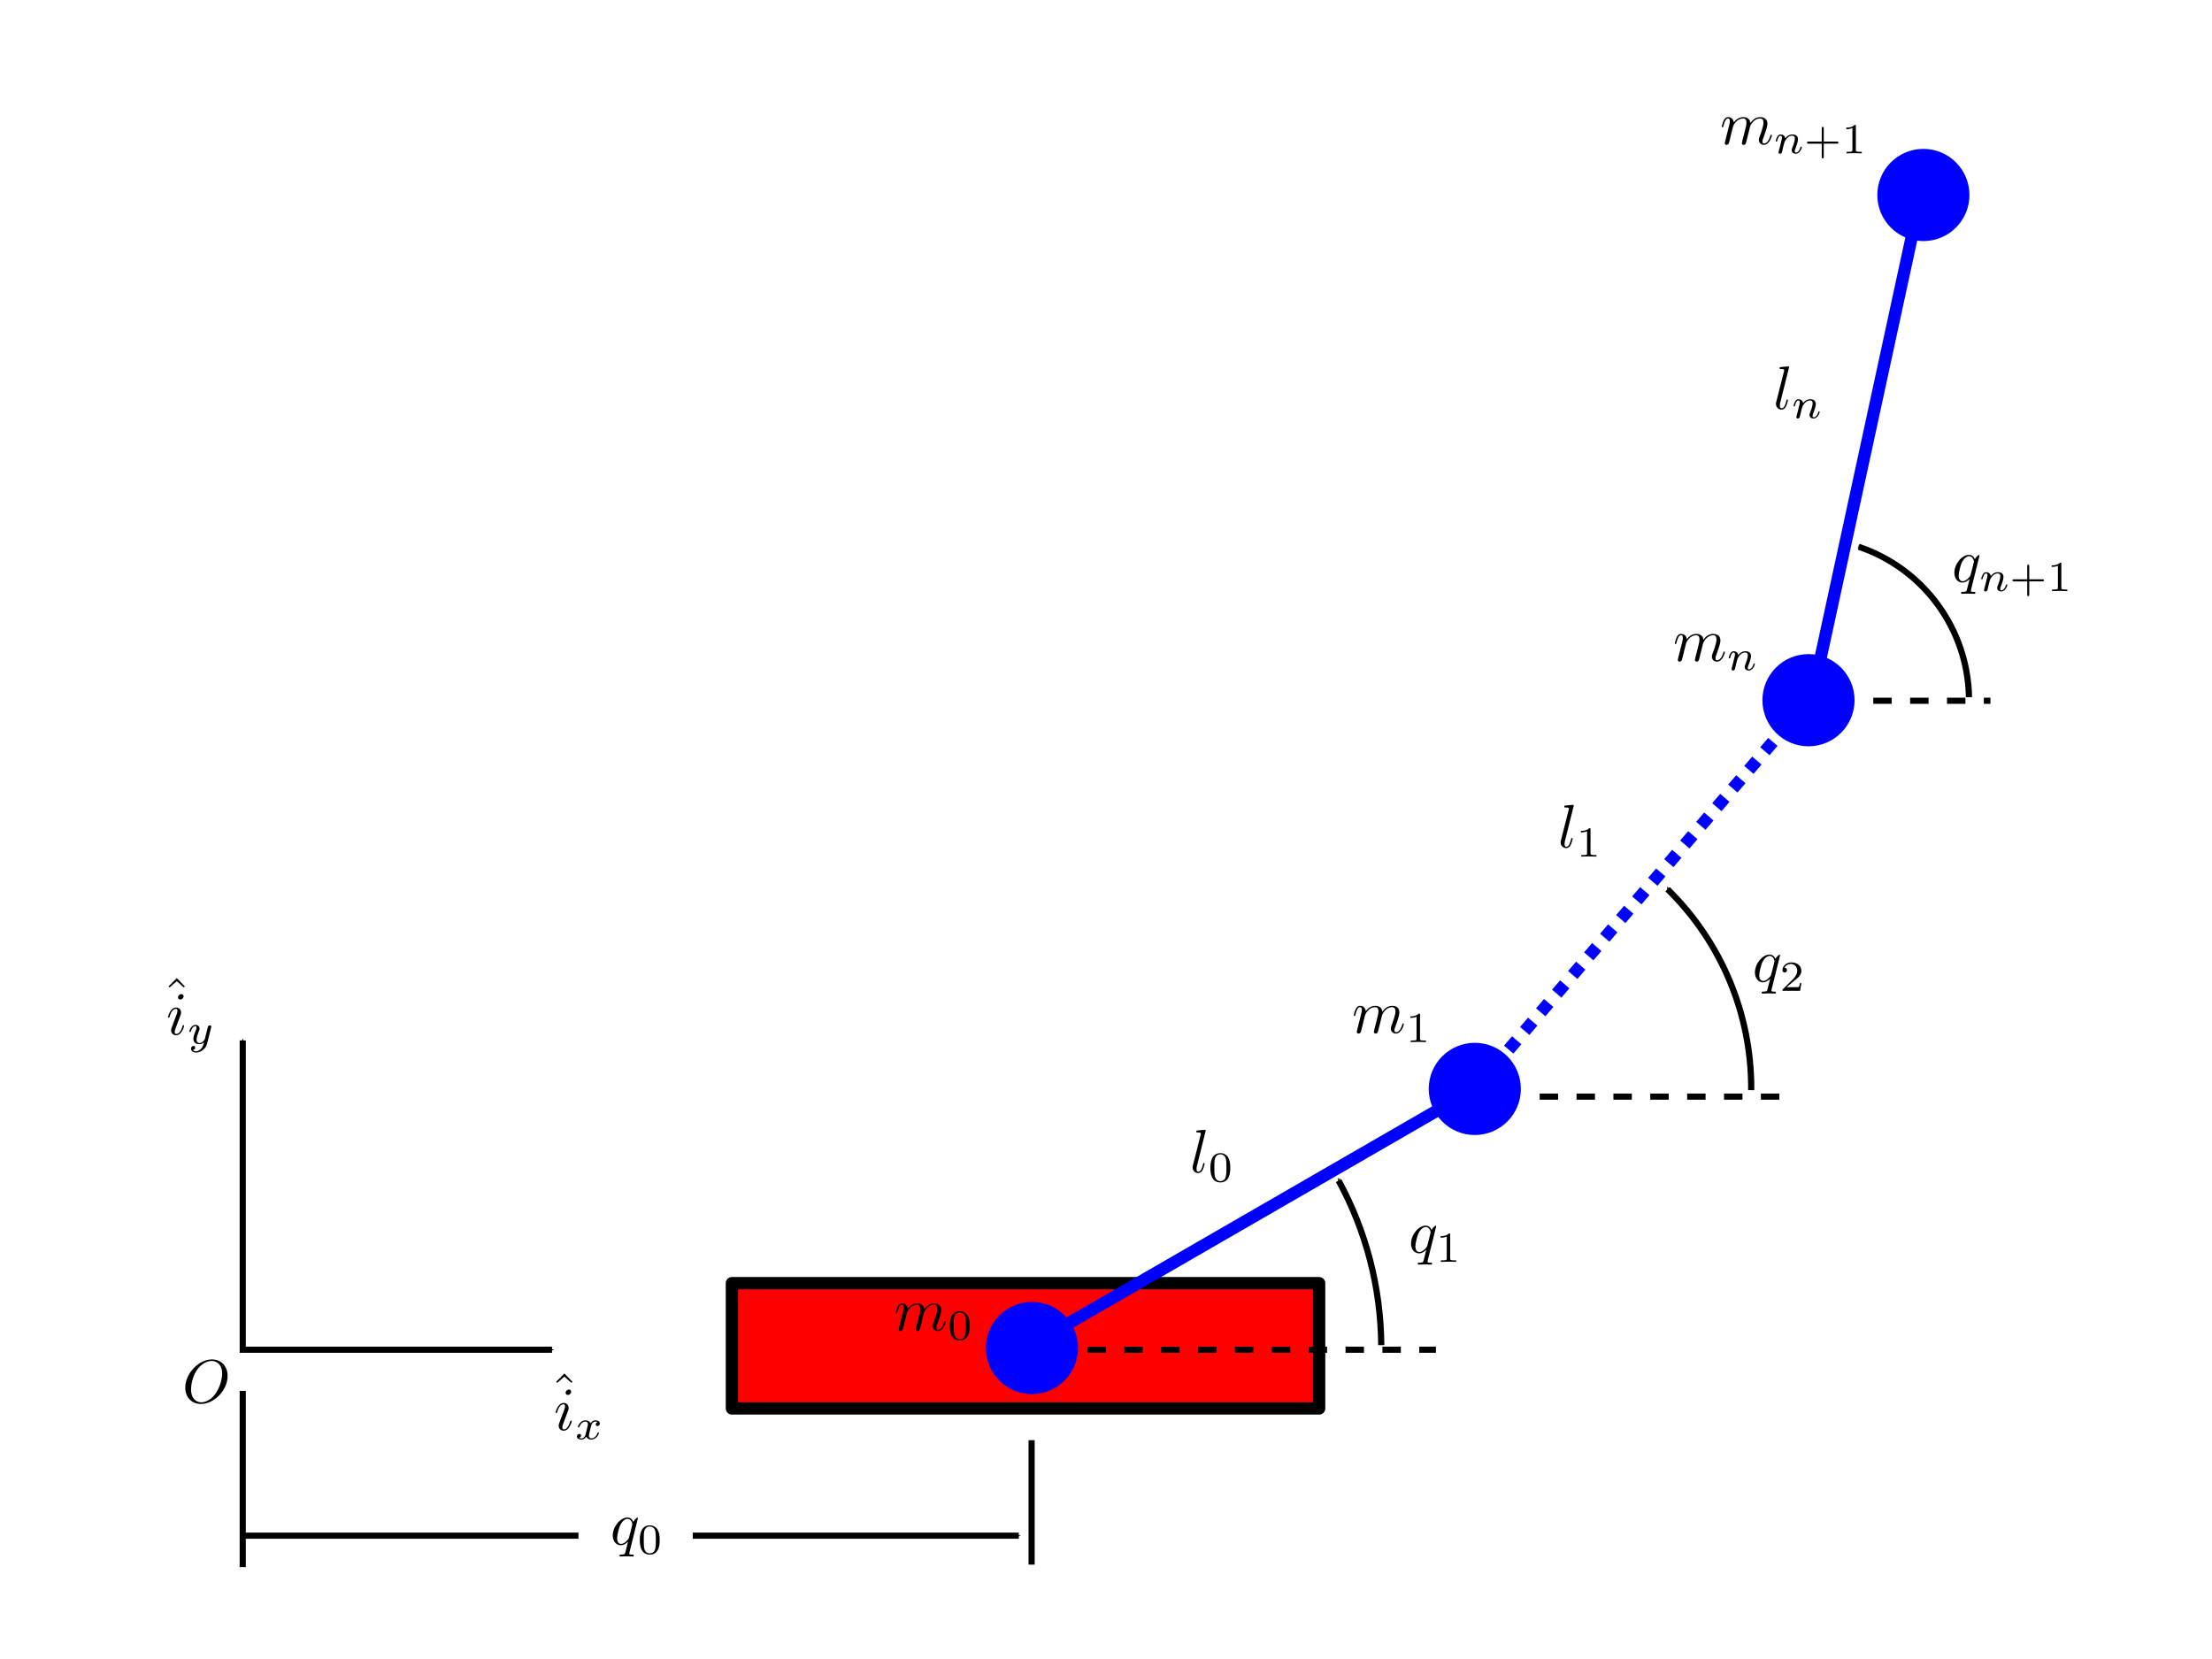<?xml version="1.0" encoding="UTF-8" standalone="no"?>
<!-- Created with Inkscape (http://www.inkscape.org/) -->

<svg
   xmlns:ns0="http://www.iki.fi/pav/software/textext/"
   xmlns:dc="http://purl.org/dc/elements/1.1/"
   xmlns:cc="http://creativecommons.org/ns#"
   xmlns:rdf="http://www.w3.org/1999/02/22-rdf-syntax-ns#"
   xmlns:svg="http://www.w3.org/2000/svg"
   xmlns="http://www.w3.org/2000/svg"
   xmlns:xlink="http://www.w3.org/1999/xlink"
   xmlns:sodipodi="http://sodipodi.sourceforge.net/DTD/sodipodi-0.dtd"
   xmlns:inkscape="http://www.inkscape.org/namespaces/inkscape"
   width="360"
   height="270"
   id="svg2"
   version="1.1"
   inkscape:version="0.48.3.1 r9886"
   sodipodi:docname="n-pendulum-with-cart.svg">
  <sodipodi:namedview
     id="base"
     pagecolor="#ffffff"
     bordercolor="#666666"
     borderopacity="1.0"
     inkscape:pageopacity="0.0"
     inkscape:pageshadow="2"
     inkscape:zoom="1.5694444"
     inkscape:cx="180"
     inkscape:cy="180"
     inkscape:document-units="px"
     inkscape:current-layer="layer1"
     showgrid="false"
     units="in"
     inkscape:window-width="1366"
     inkscape:window-height="744"
     inkscape:window-x="0"
     inkscape:window-y="24"
     inkscape:window-maximized="1" />
  <defs
     id="defs4">
    <marker
       style="overflow:visible"
       id="Arrow1Send"
       refX="0"
       refY="0"
       orient="auto"
       inkscape:stockid="Arrow1Send">
      <path
         transform="matrix(-0.2,0,0,-0.2,-1.2,0)"
         style="fill-rule:evenodd;stroke:#000000;stroke-width:1pt"
         d="M 0,0 5,-5 -12.5,0 5,5 0,0 z"
         id="path4056"
         inkscape:connector-curvature="0" />
    </marker>
    <marker
       style="overflow:visible"
       id="Arrow1Sstart"
       refX="0"
       refY="0"
       orient="auto"
       inkscape:stockid="Arrow1Sstart">
      <path
         transform="matrix(0.2,0,0,0.2,1.2,0)"
         style="fill-rule:evenodd;stroke:#000000;stroke-width:1pt"
         d="M 0,0 5,-5 -12.5,0 5,5 0,0 z"
         id="path4053"
         inkscape:connector-curvature="0" />
    </marker>
    <marker
       inkscape:stockid="Arrow1Mend"
       orient="auto"
       refY="0"
       refX="0"
       id="Arrow1Mend"
       style="overflow:visible">
      <path
         id="path4050"
         d="M 0,0 5,-5 -12.5,0 5,5 0,0 z"
         style="fill-rule:evenodd;stroke:#000000;stroke-width:1pt"
         transform="matrix(-0.4,0,0,-0.4,-4,0)"
         inkscape:connector-curvature="0" />
    </marker>
    <marker
       inkscape:stockid="Arrow1Mstart"
       orient="auto"
       refY="0"
       refX="0"
       id="Arrow1Mstart"
       style="overflow:visible">
      <path
         id="path4047"
         d="M 0,0 5,-5 -12.5,0 5,5 0,0 z"
         style="fill-rule:evenodd;stroke:#000000;stroke-width:1pt"
         transform="matrix(0.4,0,0,0.4,4,0)"
         inkscape:connector-curvature="0" />
    </marker>
    <marker
       style="overflow:visible"
       id="Arrow1Sstart-7"
       refX="0"
       refY="0"
       orient="auto"
       inkscape:stockid="Arrow1Sstart">
      <path
         transform="matrix(0.2,0,0,0.2,1.2,0)"
         style="fill-rule:evenodd;stroke:#000000;stroke-width:1pt"
         d="M 0,0 5,-5 -12.5,0 5,5 0,0 z"
         id="path4053-9"
         inkscape:connector-curvature="0" />
    </marker>
    <marker
       style="overflow:visible"
       id="Arrow1Sstart-8"
       refX="0"
       refY="0"
       orient="auto"
       inkscape:stockid="Arrow1Sstart">
      <path
         transform="matrix(0.2,0,0,0.2,1.2,0)"
         style="fill-rule:evenodd;stroke:#000000;stroke-width:1pt"
         d="M 0,0 5,-5 -12.5,0 5,5 0,0 z"
         id="path4053-98"
         inkscape:connector-curvature="0" />
    </marker>
  </defs>
  <g
     inkscape:label="Layer 1"
     inkscape:groupmode="layer"
     id="layer1"
     transform="translate(0,-782.36)">
    <rect
       style="fill:#ff0000;fill-opacity:1;stroke:#000000;stroke-width:2;stroke-linecap:round;stroke-linejoin:round;stroke-miterlimit:4;stroke-opacity:1;stroke-dasharray:none;stroke-dashoffset:0"
       id="rect2985"
       width="95.575"
       height="20.389"
       x="119.115"
       y="991.192" />
    <path
       style="fill:none;stroke:#000000;stroke-width:1px;stroke-linecap:butt;stroke-linejoin:miter;stroke-opacity:1;marker-start:url(#Arrow1Mstart);marker-end:url(#Arrow1Mend)"
       d="m 89.841,1002.024 -50.336,0 0,-50.336"
       id="path2989"
       inkscape:connector-curvature="0" />
    <path
       style="fill:none;stroke:#0000ff;stroke-width:2;stroke-linecap:butt;stroke-linejoin:miter;stroke-miterlimit:4;stroke-opacity:1;stroke-dasharray:none"
       d="m 167.575,1001.386 72.54,-41.881"
       id="path2993"
       inkscape:connector-curvature="0" />
    <path
       style="fill:none;stroke:#0000ff;stroke-width:2;stroke-linecap:butt;stroke-linejoin:miter;stroke-miterlimit:4;stroke-opacity:1;stroke-dasharray:2, 2;stroke-dashoffset:0"
       d="m 240.327,959.249 54.566,-63.549"
       id="path2993-2"
       inkscape:connector-curvature="0" />
    <path
       style="fill:none;stroke:#0000ff;stroke-width:2;stroke-linecap:butt;stroke-linejoin:miter;stroke-miterlimit:4;stroke-opacity:1;stroke-dasharray:none"
       d="m 295.066,895.133 17.726,-81.864"
       id="path2993-6"
       inkscape:connector-curvature="0" />
    <path
       sodipodi:type="arc"
       style="fill:#0000ff;fill-opacity:1;stroke:none"
       id="path3020"
       sodipodi:cx="75.504425"
       sodipodi:cy="151.00885"
       sodipodi:rx="14.336283"
       sodipodi:ry="14.654867"
       d="m 89.841,151.009 c 0,8.094 -6.419,14.655 -14.336,14.655 -7.918,0 -14.336,-6.561 -14.336,-14.655 0,-8.094 6.419,-14.655 14.336,-14.655 7.918,0 14.336,6.561 14.336,14.655 z"
       transform="matrix(0.523,0,0,0.512,200.533,882.262)" />
    <path
       sodipodi:nodetypes="cc"
       style="fill:none;stroke:#000000;stroke-width:1;stroke-linecap:butt;stroke-linejoin:miter;stroke-miterlimit:4;stroke-opacity:1;stroke-dasharray:3, 3;stroke-dashoffset:0"
       d="m 176.985,1002.024 56.708,0"
       id="path3022"
       inkscape:connector-curvature="0" />
    <path
       style="fill:none;stroke:#000000;stroke-width:1;stroke-linecap:butt;stroke-linejoin:miter;stroke-miterlimit:4;stroke-opacity:1;stroke-dasharray:3, 3;stroke-dashoffset:0;marker-start:none"
       d="m 250.58,960.833 41.37,0"
       id="path3024"
       inkscape:connector-curvature="0"
       sodipodi:nodetypes="cc" />
    <path
       sodipodi:nodetypes="cc"
       style="fill:none;stroke:#000000;stroke-width:1;stroke-linecap:butt;stroke-linejoin:miter;stroke-miterlimit:4;stroke-opacity:1;stroke-dasharray:3, 3;stroke-dashoffset:0"
       d="m 304.869,896.408 19.075,0"
       id="path3026"
       inkscape:connector-curvature="0" />
    <path
       sodipodi:type="arc"
       style="fill:#0000ff;fill-opacity:1;stroke:none"
       id="path3020-0"
       sodipodi:cx="75.504425"
       sodipodi:cy="151.00885"
       sodipodi:rx="14.336283"
       sodipodi:ry="14.654867"
       d="m 89.841,151.009 c 0,8.094 -6.419,14.655 -14.336,14.655 -7.918,0 -14.336,-6.561 -14.336,-14.655 0,-8.094 6.419,-14.655 14.336,-14.655 7.918,0 14.336,6.561 14.336,14.655 z"
       transform="matrix(0.523,0,0,0.512,128.463,924.428)" />
    <path
       sodipodi:type="arc"
       style="fill:#0000ff;fill-opacity:1;stroke:none"
       id="path3020-7"
       sodipodi:cx="75.504425"
       sodipodi:cy="151.00885"
       sodipodi:rx="14.336283"
       sodipodi:ry="14.654867"
       d="m 89.841,151.009 c 0,8.094 -6.419,14.655 -14.336,14.655 -7.918,0 -14.336,-6.561 -14.336,-14.655 0,-8.094 6.419,-14.655 14.336,-14.655 7.918,0 14.336,6.561 14.336,14.655 z"
       transform="matrix(0.523,0,0,0.512,254.841,819)" />
    <path
       sodipodi:type="arc"
       style="fill:#0000ff;fill-opacity:1;stroke:none"
       id="path3020-06"
       sodipodi:cx="75.504425"
       sodipodi:cy="151.00885"
       sodipodi:rx="14.336283"
       sodipodi:ry="14.654867"
       d="m 89.841,151.009 c 0,8.094 -6.419,14.655 -14.336,14.655 -7.918,0 -14.336,-6.561 -14.336,-14.655 0,-8.094 6.419,-14.655 14.336,-14.655 7.918,0 14.336,6.561 14.336,14.655 z"
       transform="matrix(0.523,0,0,0.512,273.539,736.776)" />
    <g
       transform="translate(-193.765,875.869)"
       ns0:text="$O$"
       ns0:preamble=""
       id="g4707">
      <defs
         id="defs4709">
        <g
           id="g4711">
          <symbol
             style="overflow:visible"
             overflow="visible"
             id="textext-d3625bf8-0">
            <path
               inkscape:connector-curvature="0"
               style="stroke:none"
               d=""
               id="path4714" />
          </symbol>
          <symbol
             style="overflow:visible"
             overflow="visible"
             id="textext-d3625bf8-1">
            <path
               inkscape:connector-curvature="0"
               style="stroke:none"
               d="m 7.375,-4.344 c 0,-1.609 -1.062,-2.688 -2.547,-2.688 -2.141,0 -4.344,2.266 -4.344,4.594 0,1.656 1.125,2.656 2.562,2.656 2.109,0 4.328,-2.188 4.328,-4.562 z m -4.281,4.297 c -0.984,0 -1.672,-0.797 -1.672,-2.109 0,-0.453 0.141,-1.906 0.906,-3.062 0.688,-1.047 1.656,-1.562 2.453,-1.562 0.812,0 1.703,0.562 1.703,2.047 0,0.719 -0.266,2.266 -1.25,3.5 C 4.75,-0.625 3.938,-0.047 3.094,-0.047 z"
               id="path4717" />
          </symbol>
        </g>
      </defs>
      <g
         id="textext-d3625bf8-2">
        <g
           style="fill:#000000;fill-opacity:1"
           id="g4720">
          <use
             height="360"
             width="360"
             xlink:href="#textext-d3625bf8-1"
             x="223.432"
             y="134.765"
             id="use4722" />
        </g>
      </g>
    </g>
    <g
       id="g4784"
       ns0:preamble=""
       ns0:text="$q_0$"
       transform="translate(-124.108,898.974)">
      <defs
         id="defs4786">
        <g
           id="g4788">
          <symbol
             style="overflow:visible"
             id="textext-7b8382d5-0"
             overflow="visible">
            <path
               inkscape:connector-curvature="0"
               id="path4791"
               d=""
               style="stroke:none" />
          </symbol>
          <symbol
             style="overflow:visible"
             id="textext-7b8382d5-1"
             overflow="visible">
            <path
               inkscape:connector-curvature="0"
               id="path4794"
               d="m 4.5,-4.297 c 0,-0.047 -0.031,-0.094 -0.094,-0.094 -0.109,0 -0.516,0.391 -0.672,0.688 C 3.516,-4.25 3.125,-4.406 2.797,-4.406 c -1.172,0 -2.391,1.469 -2.391,2.922 0,0.969 0.578,1.594 1.312,1.594 0.422,0 0.812,-0.234 1.172,-0.594 -0.094,0.344 -0.422,1.688 -0.453,1.781 -0.078,0.281 -0.156,0.312 -0.719,0.328 -0.125,0 -0.219,0 -0.219,0.203 0,0 0,0.109 0.125,0.109 0.312,0 0.672,-0.031 1,-0.031 0.328,0 0.688,0.031 1.031,0.031 0.047,0 0.172,0 0.172,-0.203 C 3.828,1.625 3.734,1.625 3.562,1.625 3.094,1.625 3.094,1.562 3.094,1.469 3.094,1.391 3.109,1.328 3.125,1.25 z m -2.75,4.188 c -0.609,0 -0.641,-0.766 -0.641,-0.938 0,-0.484 0.281,-1.562 0.453,-1.984 0.312,-0.734 0.828,-1.156 1.234,-1.156 0.656,0 0.797,0.812 0.797,0.875 0,0.062 -0.547,2.25 -0.578,2.281 C 2.859,-0.75 2.297,-0.109 1.75,-0.109 z"
               style="stroke:none" />
          </symbol>
          <symbol
             style="overflow:visible"
             id="textext-7b8382d5-2"
             overflow="visible">
            <path
               inkscape:connector-curvature="0"
               id="path4797"
               d=""
               style="stroke:none" />
          </symbol>
          <symbol
             style="overflow:visible"
             id="textext-7b8382d5-3"
             overflow="visible">
            <path
               inkscape:connector-curvature="0"
               id="path4800"
               d="M 3.594,-2.219 C 3.594,-2.984 3.5,-3.547 3.188,-4.031 2.969,-4.344 2.531,-4.625 1.984,-4.625 c -1.625,0 -1.625,1.906 -1.625,2.406 0,0.5 0,2.359 1.625,2.359 1.609,0 1.609,-1.859 1.609,-2.359 z M 1.984,-0.062 c -0.328,0 -0.75,-0.188 -0.891,-0.75 C 1,-1.219 1,-1.797 1,-2.312 1,-2.828 1,-3.359 1.094,-3.734 1.25,-4.281 1.688,-4.438 1.984,-4.438 c 0.375,0 0.734,0.234 0.859,0.641 0.109,0.375 0.125,0.875 0.125,1.484 0,0.516 0,1.031 -0.094,1.469 -0.141,0.641 -0.609,0.781 -0.891,0.781 z"
               style="stroke:none" />
          </symbol>
        </g>
      </defs>
      <g
         id="textext-7b8382d5-4">
        <g
           id="g4803"
           style="fill:#000000;fill-opacity:1">
          <use
             height="360"
             width="360"
             id="use4805"
             y="134.765"
             x="223.432"
             xlink:href="#textext-7b8382d5-1" />
        </g>
        <g
           id="g4807"
           style="fill:#000000;fill-opacity:1">
          <use
             height="360"
             width="360"
             id="use4809"
             y="136.259"
             x="227.88"
             xlink:href="#textext-7b8382d5-3" />
        </g>
      </g>
    </g>
    <g
       transform="translate(5.809,851.469)"
       ns0:text="$q_1$"
       ns0:preamble=""
       id="g4903">
      <defs
         id="defs4905">
        <g
           id="g4907">
          <symbol
             style="overflow:visible"
             overflow="visible"
             id="textext-d862ba06-0">
            <path
               inkscape:connector-curvature="0"
               style="stroke:none"
               d=""
               id="path4910" />
          </symbol>
          <symbol
             style="overflow:visible"
             overflow="visible"
             id="textext-d862ba06-1">
            <path
               inkscape:connector-curvature="0"
               style="stroke:none"
               d="m 4.5,-4.297 c 0,-0.047 -0.031,-0.094 -0.094,-0.094 -0.109,0 -0.516,0.391 -0.672,0.688 C 3.516,-4.25 3.125,-4.406 2.797,-4.406 c -1.172,0 -2.391,1.469 -2.391,2.922 0,0.969 0.578,1.594 1.312,1.594 0.422,0 0.812,-0.234 1.172,-0.594 -0.094,0.344 -0.422,1.688 -0.453,1.781 -0.078,0.281 -0.156,0.312 -0.719,0.328 -0.125,0 -0.219,0 -0.219,0.203 0,0 0,0.109 0.125,0.109 0.312,0 0.672,-0.031 1,-0.031 0.328,0 0.688,0.031 1.031,0.031 0.047,0 0.172,0 0.172,-0.203 C 3.828,1.625 3.734,1.625 3.562,1.625 3.094,1.625 3.094,1.562 3.094,1.469 3.094,1.391 3.109,1.328 3.125,1.25 z m -2.75,4.188 c -0.609,0 -0.641,-0.766 -0.641,-0.938 0,-0.484 0.281,-1.562 0.453,-1.984 0.312,-0.734 0.828,-1.156 1.234,-1.156 0.656,0 0.797,0.812 0.797,0.875 0,0.062 -0.547,2.25 -0.578,2.281 C 2.859,-0.75 2.297,-0.109 1.75,-0.109 z"
               id="path4913" />
          </symbol>
          <symbol
             style="overflow:visible"
             overflow="visible"
             id="textext-d862ba06-2">
            <path
               inkscape:connector-curvature="0"
               style="stroke:none"
               d=""
               id="path4916" />
          </symbol>
          <symbol
             style="overflow:visible"
             overflow="visible"
             id="textext-d862ba06-3">
            <path
               inkscape:connector-curvature="0"
               style="stroke:none"
               d="m 2.328,-4.438 c 0,-0.188 0,-0.188 -0.203,-0.188 -0.453,0.438 -1.078,0.438 -1.359,0.438 l 0,0.25 c 0.156,0 0.625,0 1,-0.188 l 0,3.547 c 0,0.234 0,0.328 -0.688,0.328 l -0.266,0 0,0.25 c 0.125,0 0.984,-0.031 1.234,-0.031 0.219,0 1.094,0.031 1.25,0.031 l 0,-0.25 -0.266,0 c -0.703,0 -0.703,-0.094 -0.703,-0.328 z"
               id="path4919" />
          </symbol>
        </g>
      </defs>
      <g
         id="textext-d862ba06-4">
        <g
           style="fill:#000000;fill-opacity:1"
           id="g4922">
          <use
             height="360"
             width="360"
             xlink:href="#textext-d862ba06-1"
             x="223.432"
             y="134.765"
             id="use4924" />
        </g>
        <g
           style="fill:#000000;fill-opacity:1"
           id="g4926">
          <use
             height="360"
             width="360"
             xlink:href="#textext-d862ba06-3"
             x="227.88"
             y="136.259"
             id="use4928" />
        </g>
      </g>
    </g>
    <g
       id="g5054"
       ns0:preamble=""
       ns0:text="$q_2$"
       transform="translate(61.775,807.356)">
      <defs
         id="defs5056">
        <g
           id="g5058">
          <symbol
             style="overflow:visible"
             id="textext-726c0b90-0"
             overflow="visible">
            <path
               inkscape:connector-curvature="0"
               id="path5061"
               d=""
               style="stroke:none" />
          </symbol>
          <symbol
             style="overflow:visible"
             id="textext-726c0b90-1"
             overflow="visible">
            <path
               inkscape:connector-curvature="0"
               id="path5064"
               d="m 4.5,-4.297 c 0,-0.047 -0.031,-0.094 -0.094,-0.094 -0.109,0 -0.516,0.391 -0.672,0.688 C 3.516,-4.25 3.125,-4.406 2.797,-4.406 c -1.172,0 -2.391,1.469 -2.391,2.922 0,0.969 0.578,1.594 1.312,1.594 0.422,0 0.812,-0.234 1.172,-0.594 -0.094,0.344 -0.422,1.688 -0.453,1.781 -0.078,0.281 -0.156,0.312 -0.719,0.328 -0.125,0 -0.219,0 -0.219,0.203 0,0 0,0.109 0.125,0.109 0.312,0 0.672,-0.031 1,-0.031 0.328,0 0.688,0.031 1.031,0.031 0.047,0 0.172,0 0.172,-0.203 C 3.828,1.625 3.734,1.625 3.562,1.625 3.094,1.625 3.094,1.562 3.094,1.469 3.094,1.391 3.109,1.328 3.125,1.25 z m -2.75,4.188 c -0.609,0 -0.641,-0.766 -0.641,-0.938 0,-0.484 0.281,-1.562 0.453,-1.984 0.312,-0.734 0.828,-1.156 1.234,-1.156 0.656,0 0.797,0.812 0.797,0.875 0,0.062 -0.547,2.25 -0.578,2.281 C 2.859,-0.75 2.297,-0.109 1.75,-0.109 z"
               style="stroke:none" />
          </symbol>
          <symbol
             style="overflow:visible"
             id="textext-726c0b90-2"
             overflow="visible">
            <path
               inkscape:connector-curvature="0"
               id="path5067"
               d=""
               style="stroke:none" />
          </symbol>
          <symbol
             style="overflow:visible"
             id="textext-726c0b90-3"
             overflow="visible">
            <path
               inkscape:connector-curvature="0"
               id="path5070"
               d="m 3.516,-1.266 -0.234,0 c -0.016,0.156 -0.094,0.562 -0.188,0.625 -0.047,0.047 -0.578,0.047 -0.688,0.047 l -1.281,0 c 0.734,-0.641 0.984,-0.844 1.391,-1.172 0.516,-0.406 1,-0.844 1,-1.5 0,-0.844 -0.734,-1.359 -1.625,-1.359 -0.859,0 -1.453,0.609 -1.453,1.25 0,0.344 0.297,0.391 0.375,0.391 0.156,0 0.359,-0.125 0.359,-0.375 0,-0.125 -0.047,-0.375 -0.406,-0.375 C 0.984,-4.219 1.453,-4.375 1.781,-4.375 c 0.703,0 1.062,0.547 1.062,1.109 0,0.609 -0.438,1.078 -0.656,1.328 L 0.516,-0.266 C 0.438,-0.203 0.438,-0.188 0.438,0 l 2.875,0 z"
               style="stroke:none" />
          </symbol>
        </g>
      </defs>
      <g
         id="textext-726c0b90-4">
        <g
           id="g5073"
           style="fill:#000000;fill-opacity:1">
          <use
             height="360"
             width="360"
             id="use5075"
             y="134.765"
             x="223.432"
             xlink:href="#textext-726c0b90-1" />
        </g>
        <g
           id="g5077"
           style="fill:#000000;fill-opacity:1">
          <use
             height="360"
             width="360"
             id="use5079"
             y="136.259"
             x="227.88"
             xlink:href="#textext-726c0b90-3" />
        </g>
      </g>
    </g>
    <g
       transform="translate(94.234,742.301)"
       ns0:text="$q_{n+1}$"
       ns0:preamble=""
       id="g5237">
      <defs
         id="defs5239">
        <g
           id="g5241">
          <symbol
             style="overflow:visible"
             overflow="visible"
             id="textext-fcfaf03e-0">
            <path
               inkscape:connector-curvature="0"
               style="stroke:none"
               d=""
               id="path5244" />
          </symbol>
          <symbol
             style="overflow:visible"
             overflow="visible"
             id="textext-fcfaf03e-1">
            <path
               inkscape:connector-curvature="0"
               style="stroke:none"
               d="m 4.5,-4.297 c 0,-0.047 -0.031,-0.094 -0.094,-0.094 -0.109,0 -0.516,0.391 -0.672,0.688 C 3.516,-4.25 3.125,-4.406 2.797,-4.406 c -1.172,0 -2.391,1.469 -2.391,2.922 0,0.969 0.578,1.594 1.312,1.594 0.422,0 0.812,-0.234 1.172,-0.594 -0.094,0.344 -0.422,1.688 -0.453,1.781 -0.078,0.281 -0.156,0.312 -0.719,0.328 -0.125,0 -0.219,0 -0.219,0.203 0,0 0,0.109 0.125,0.109 0.312,0 0.672,-0.031 1,-0.031 0.328,0 0.688,0.031 1.031,0.031 0.047,0 0.172,0 0.172,-0.203 C 3.828,1.625 3.734,1.625 3.562,1.625 3.094,1.625 3.094,1.562 3.094,1.469 3.094,1.391 3.109,1.328 3.125,1.25 z m -2.75,4.188 c -0.609,0 -0.641,-0.766 -0.641,-0.938 0,-0.484 0.281,-1.562 0.453,-1.984 0.312,-0.734 0.828,-1.156 1.234,-1.156 0.656,0 0.797,0.812 0.797,0.875 0,0.062 -0.547,2.25 -0.578,2.281 C 2.859,-0.75 2.297,-0.109 1.75,-0.109 z"
               id="path5247" />
          </symbol>
          <symbol
             style="overflow:visible"
             overflow="visible"
             id="textext-fcfaf03e-2">
            <path
               inkscape:connector-curvature="0"
               style="stroke:none"
               d=""
               id="path5250" />
          </symbol>
          <symbol
             style="overflow:visible"
             overflow="visible"
             id="textext-fcfaf03e-3">
            <path
               inkscape:connector-curvature="0"
               style="stroke:none"
               d="m 0.844,-0.438 c -0.016,0.094 -0.062,0.266 -0.062,0.281 0,0.156 0.125,0.219 0.234,0.219 0.125,0 0.234,-0.078 0.281,-0.141 0.031,-0.062 0.078,-0.297 0.125,-0.438 0.031,-0.125 0.109,-0.453 0.141,-0.625 0.047,-0.156 0.094,-0.312 0.125,-0.469 0.078,-0.281 0.094,-0.344 0.297,-0.625 C 2.172,-2.516 2.5,-2.875 3.031,-2.875 c 0.391,0 0.406,0.359 0.406,0.484 0,0.422 -0.297,1.188 -0.406,1.484 -0.078,0.203 -0.109,0.266 -0.109,0.375 0,0.375 0.297,0.594 0.656,0.594 0.703,0 1,-0.953 1,-1.062 0,-0.094 -0.078,-0.094 -0.109,-0.094 -0.094,0 -0.094,0.047 -0.125,0.125 C 4.188,-0.406 3.875,-0.125 3.609,-0.125 c -0.156,0 -0.188,-0.094 -0.188,-0.25 0,-0.156 0.047,-0.25 0.172,-0.562 0.078,-0.219 0.359,-0.953 0.359,-1.344 0,-0.672 -0.531,-0.797 -0.906,-0.797 -0.578,0 -0.969,0.359 -1.172,0.641 -0.047,-0.484 -0.453,-0.641 -0.75,-0.641 -0.297,0 -0.453,0.219 -0.547,0.375 -0.156,0.266 -0.25,0.656 -0.25,0.703 0,0.078 0.094,0.078 0.125,0.078 0.094,0 0.094,-0.016 0.141,-0.203 0.109,-0.406 0.25,-0.75 0.516,-0.75 0.188,0 0.234,0.156 0.234,0.344 0,0.125 -0.062,0.391 -0.125,0.578 -0.047,0.188 -0.109,0.469 -0.141,0.625 z"
               id="path5253" />
          </symbol>
          <symbol
             style="overflow:visible"
             overflow="visible"
             id="textext-fcfaf03e-4">
            <path
               inkscape:connector-curvature="0"
               style="stroke:none"
               d=""
               id="path5256" />
          </symbol>
          <symbol
             style="overflow:visible"
             overflow="visible"
             id="textext-fcfaf03e-5">
            <path
               inkscape:connector-curvature="0"
               style="stroke:none"
               d="m 3.219,-1.578 2.141,0 c 0.094,0 0.25,0 0.25,-0.156 0,-0.188 -0.156,-0.188 -0.25,-0.188 l -2.141,0 0,-2.141 c 0,-0.078 0,-0.25 -0.156,-0.25 -0.172,0 -0.172,0.156 -0.172,0.25 l 0,2.141 -2.141,0 c -0.094,0 -0.266,0 -0.266,0.172 0,0.172 0.156,0.172 0.266,0.172 l 2.141,0 0,2.141 c 0,0.094 0,0.266 0.156,0.266 0.172,0 0.172,-0.172 0.172,-0.266 z"
               id="path5259" />
          </symbol>
          <symbol
             style="overflow:visible"
             overflow="visible"
             id="textext-fcfaf03e-6">
            <path
               inkscape:connector-curvature="0"
               style="stroke:none"
               d="m 2.328,-4.438 c 0,-0.188 0,-0.188 -0.203,-0.188 -0.453,0.438 -1.078,0.438 -1.359,0.438 l 0,0.25 c 0.156,0 0.625,0 1,-0.188 l 0,3.547 c 0,0.234 0,0.328 -0.688,0.328 l -0.266,0 0,0.25 c 0.125,0 0.984,-0.031 1.234,-0.031 0.219,0 1.094,0.031 1.25,0.031 l 0,-0.25 -0.266,0 c -0.703,0 -0.703,-0.094 -0.703,-0.328 z"
               id="path5262" />
          </symbol>
        </g>
      </defs>
      <g
         id="textext-fcfaf03e-7">
        <g
           style="fill:#000000;fill-opacity:1"
           id="g5265">
          <use
             height="360"
             width="360"
             xlink:href="#textext-fcfaf03e-1"
             x="223.432"
             y="134.765"
             id="use5267" />
        </g>
        <g
           style="fill:#000000;fill-opacity:1"
           id="g5269">
          <use
             height="360"
             width="360"
             xlink:href="#textext-fcfaf03e-3"
             x="227.88"
             y="136.259"
             id="use5271" />
        </g>
        <g
           style="fill:#000000;fill-opacity:1"
           id="g5273">
          <use
             height="360"
             width="360"
             xlink:href="#textext-fcfaf03e-5"
             x="232.804"
             y="136.259"
             id="use5275" />
          <use
             height="360"
             width="360"
             xlink:href="#textext-fcfaf03e-6"
             x="238.92"
             y="136.259"
             id="use5277" />
        </g>
      </g>
    </g>
    <path
       sodipodi:open="true"
       sodipodi:end="6.2751625"
       sodipodi:start="5.7838302"
       transform="matrix(1.487,0,0,1.451,35.306,783.081)"
       d="m 122.765,131.926 c 3.013,5.663 4.617,12 4.667,18.45"
       sodipodi:ry="39.185841"
       sodipodi:rx="38.230087"
       sodipodi:cy="150.69026"
       sodipodi:cx="89.203537"
       id="path5381"
       style="fill:none;stroke:#000000;stroke-width:0.681;stroke-miterlimit:4;stroke-opacity:1;stroke-dasharray:none;marker-start:url(#Arrow1Sstart)"
       sodipodi:type="arc" />
    <path
       sodipodi:open="true"
       sodipodi:end="6.2899002"
       sodipodi:start="5.4873376"
       transform="matrix(1.186,0,0,1.157,133.874,785.128)"
       d="m 115.952,122.694 c 7.407,7.435 11.55,17.634 11.48,28.26"
       sodipodi:ry="39.185841"
       sodipodi:rx="38.230087"
       sodipodi:cy="150.69026"
       sodipodi:cx="89.203537"
       id="path5381-2"
       style="fill:none;stroke:#000000;stroke-width:0.853;stroke-miterlimit:4;stroke-opacity:1;stroke-dasharray:none;marker-start:url(#Arrow1Sstart)"
       sodipodi:type="arc" />
    <path
       sodipodi:open="true"
       sodipodi:end="6.2633433"
       sodipodi:start="5.0372073"
       transform="matrix(0.689,0,0,0.673,232.654,794.933)"
       d="m 101.404,113.553 c 15.29,5.278 25.702,19.826 26.022,36.359"
       sodipodi:ry="39.185841"
       sodipodi:rx="38.230087"
       sodipodi:cy="150.69026"
       sodipodi:cx="89.203537"
       id="path5381-26"
       style="fill:none;stroke:#000000;stroke-width:1.469;stroke-miterlimit:4;stroke-opacity:1;stroke-dasharray:none;marker-start:url(#Arrow1Sstart)"
       sodipodi:type="arc" />
    <g
       id="g6087"
       ns0:preamble=""
       ns0:text="$m_0$"
       transform="translate(-77.952,864.121)">
      <defs
         id="defs6089">
        <g
           id="g6091">
          <symbol
             style="overflow:visible"
             id="textext-998f6c43-0"
             overflow="visible">
            <path
               inkscape:connector-curvature="0"
               id="path6094"
               d=""
               style="stroke:none" />
          </symbol>
          <symbol
             style="overflow:visible"
             id="textext-998f6c43-1"
             overflow="visible">
            <path
               inkscape:connector-curvature="0"
               id="path6097"
               d="m 0.875,-0.594 c -0.031,0.156 -0.094,0.391 -0.094,0.438 0,0.172 0.141,0.266 0.297,0.266 0.125,0 0.297,-0.078 0.375,-0.281 0,-0.016 0.125,-0.484 0.188,-0.734 l 0.219,-0.891 C 1.906,-2.031 1.969,-2.25 2.031,-2.469 c 0.031,-0.172 0.109,-0.469 0.125,-0.5 0.141,-0.312 0.672,-1.219 1.625,-1.219 0.453,0 0.531,0.375 0.531,0.703 0,0.25 -0.062,0.531 -0.141,0.828 L 3.891,-1.5 3.688,-0.75 c -0.031,0.203 -0.125,0.547 -0.125,0.594 0,0.172 0.141,0.266 0.281,0.266 0.312,0 0.375,-0.25 0.453,-0.562 0.141,-0.562 0.516,-2.016 0.594,-2.406 0.031,-0.125 0.562,-1.328 1.656,-1.328 0.422,0 0.531,0.344 0.531,0.703 0,0.562 -0.422,1.703 -0.625,2.234 -0.078,0.234 -0.125,0.344 -0.125,0.547 0,0.469 0.344,0.812 0.812,0.812 0.938,0 1.312,-1.453 1.312,-1.531 0,-0.109 -0.094,-0.109 -0.125,-0.109 -0.094,0 -0.094,0.031 -0.141,0.188 -0.156,0.531 -0.469,1.234 -1.016,1.234 -0.172,0 -0.25,-0.094 -0.25,-0.328 0,-0.25 0.094,-0.484 0.188,-0.703 0.188,-0.531 0.609,-1.625 0.609,-2.203 0,-0.641 -0.406,-1.062 -1.156,-1.062 -0.734,0 -1.25,0.438 -1.625,0.969 0,-0.125 -0.031,-0.469 -0.312,-0.703 -0.25,-0.219 -0.562,-0.266 -0.812,-0.266 -0.906,0 -1.391,0.641 -1.562,0.875 -0.047,-0.578 -0.469,-0.875 -0.922,-0.875 -0.453,0 -0.641,0.391 -0.734,0.562 -0.172,0.359 -0.297,0.938 -0.297,0.969 0,0.109 0.094,0.109 0.109,0.109 0.109,0 0.109,-0.016 0.172,-0.234 0.172,-0.703 0.375,-1.188 0.734,-1.188 0.156,0 0.297,0.078 0.297,0.453 0,0.219 -0.031,0.328 -0.156,0.844 z"
               style="stroke:none" />
          </symbol>
          <symbol
             style="overflow:visible"
             id="textext-998f6c43-2"
             overflow="visible">
            <path
               inkscape:connector-curvature="0"
               id="path6100"
               d=""
               style="stroke:none" />
          </symbol>
          <symbol
             style="overflow:visible"
             id="textext-998f6c43-3"
             overflow="visible">
            <path
               inkscape:connector-curvature="0"
               id="path6103"
               d="M 3.594,-2.219 C 3.594,-2.984 3.5,-3.547 3.188,-4.031 2.969,-4.344 2.531,-4.625 1.984,-4.625 c -1.625,0 -1.625,1.906 -1.625,2.406 0,0.5 0,2.359 1.625,2.359 1.609,0 1.609,-1.859 1.609,-2.359 z M 1.984,-0.062 c -0.328,0 -0.75,-0.188 -0.891,-0.75 C 1,-1.219 1,-1.797 1,-2.312 1,-2.828 1,-3.359 1.094,-3.734 1.25,-4.281 1.688,-4.438 1.984,-4.438 c 0.375,0 0.734,0.234 0.859,0.641 0.109,0.375 0.125,0.875 0.125,1.484 0,0.516 0,1.031 -0.094,1.469 -0.141,0.641 -0.609,0.781 -0.891,0.781 z"
               style="stroke:none" />
          </symbol>
        </g>
      </defs>
      <g
         id="textext-998f6c43-4">
        <g
           id="g6106"
           style="fill:#000000;fill-opacity:1">
          <use
             height="360"
             width="360"
             id="use6108"
             y="134.765"
             x="223.432"
             xlink:href="#textext-998f6c43-1" />
        </g>
        <g
           id="g6110"
           style="fill:#000000;fill-opacity:1">
          <use
             height="360"
             width="360"
             id="use6112"
             y="136.259"
             x="232.179"
             xlink:href="#textext-998f6c43-3" />
        </g>
      </g>
    </g>
    <g
       transform="translate(-3.403,815.696)"
       ns0:text="$m_1$"
       ns0:preamble=""
       id="g6370">
      <defs
         id="defs6372">
        <g
           id="g6374">
          <symbol
             style="overflow:visible"
             overflow="visible"
             id="textext-b1060afd-0">
            <path
               inkscape:connector-curvature="0"
               style="stroke:none"
               d=""
               id="path6377" />
          </symbol>
          <symbol
             style="overflow:visible"
             overflow="visible"
             id="textext-b1060afd-1">
            <path
               inkscape:connector-curvature="0"
               style="stroke:none"
               d="m 0.875,-0.594 c -0.031,0.156 -0.094,0.391 -0.094,0.438 0,0.172 0.141,0.266 0.297,0.266 0.125,0 0.297,-0.078 0.375,-0.281 0,-0.016 0.125,-0.484 0.188,-0.734 l 0.219,-0.891 C 1.906,-2.031 1.969,-2.25 2.031,-2.469 c 0.031,-0.172 0.109,-0.469 0.125,-0.5 0.141,-0.312 0.672,-1.219 1.625,-1.219 0.453,0 0.531,0.375 0.531,0.703 0,0.25 -0.062,0.531 -0.141,0.828 L 3.891,-1.5 3.688,-0.75 c -0.031,0.203 -0.125,0.547 -0.125,0.594 0,0.172 0.141,0.266 0.281,0.266 0.312,0 0.375,-0.25 0.453,-0.562 0.141,-0.562 0.516,-2.016 0.594,-2.406 0.031,-0.125 0.562,-1.328 1.656,-1.328 0.422,0 0.531,0.344 0.531,0.703 0,0.562 -0.422,1.703 -0.625,2.234 -0.078,0.234 -0.125,0.344 -0.125,0.547 0,0.469 0.344,0.812 0.812,0.812 0.938,0 1.312,-1.453 1.312,-1.531 0,-0.109 -0.094,-0.109 -0.125,-0.109 -0.094,0 -0.094,0.031 -0.141,0.188 -0.156,0.531 -0.469,1.234 -1.016,1.234 -0.172,0 -0.25,-0.094 -0.25,-0.328 0,-0.25 0.094,-0.484 0.188,-0.703 0.188,-0.531 0.609,-1.625 0.609,-2.203 0,-0.641 -0.406,-1.062 -1.156,-1.062 -0.734,0 -1.25,0.438 -1.625,0.969 0,-0.125 -0.031,-0.469 -0.312,-0.703 -0.25,-0.219 -0.562,-0.266 -0.812,-0.266 -0.906,0 -1.391,0.641 -1.562,0.875 -0.047,-0.578 -0.469,-0.875 -0.922,-0.875 -0.453,0 -0.641,0.391 -0.734,0.562 -0.172,0.359 -0.297,0.938 -0.297,0.969 0,0.109 0.094,0.109 0.109,0.109 0.109,0 0.109,-0.016 0.172,-0.234 0.172,-0.703 0.375,-1.188 0.734,-1.188 0.156,0 0.297,0.078 0.297,0.453 0,0.219 -0.031,0.328 -0.156,0.844 z"
               id="path6380" />
          </symbol>
          <symbol
             style="overflow:visible"
             overflow="visible"
             id="textext-b1060afd-2">
            <path
               inkscape:connector-curvature="0"
               style="stroke:none"
               d=""
               id="path6383" />
          </symbol>
          <symbol
             style="overflow:visible"
             overflow="visible"
             id="textext-b1060afd-3">
            <path
               inkscape:connector-curvature="0"
               style="stroke:none"
               d="m 2.328,-4.438 c 0,-0.188 0,-0.188 -0.203,-0.188 -0.453,0.438 -1.078,0.438 -1.359,0.438 l 0,0.25 c 0.156,0 0.625,0 1,-0.188 l 0,3.547 c 0,0.234 0,0.328 -0.688,0.328 l -0.266,0 0,0.25 c 0.125,0 0.984,-0.031 1.234,-0.031 0.219,0 1.094,0.031 1.25,0.031 l 0,-0.25 -0.266,0 c -0.703,0 -0.703,-0.094 -0.703,-0.328 z"
               id="path6386" />
          </symbol>
        </g>
      </defs>
      <g
         id="textext-b1060afd-4">
        <g
           style="fill:#000000;fill-opacity:1"
           id="g6389">
          <use
             height="360"
             width="360"
             xlink:href="#textext-b1060afd-1"
             x="223.432"
             y="134.765"
             id="use6391" />
        </g>
        <g
           style="fill:#000000;fill-opacity:1"
           id="g6393">
          <use
             height="360"
             width="360"
             xlink:href="#textext-b1060afd-3"
             x="232.179"
             y="136.259"
             id="use6395" />
        </g>
      </g>
    </g>
    <g
       id="g6685"
       ns0:preamble=""
       ns0:text="$m_{n+1}$"
       transform="translate(56.491,671.059)">
      <defs
         id="defs6687">
        <g
           id="g6689">
          <symbol
             style="overflow:visible"
             id="textext-a452b3d5-0"
             overflow="visible">
            <path
               inkscape:connector-curvature="0"
               id="path6692"
               d=""
               style="stroke:none" />
          </symbol>
          <symbol
             style="overflow:visible"
             id="textext-a452b3d5-1"
             overflow="visible">
            <path
               inkscape:connector-curvature="0"
               id="path6695"
               d="m 0.875,-0.594 c -0.031,0.156 -0.094,0.391 -0.094,0.438 0,0.172 0.141,0.266 0.297,0.266 0.125,0 0.297,-0.078 0.375,-0.281 0,-0.016 0.125,-0.484 0.188,-0.734 l 0.219,-0.891 C 1.906,-2.031 1.969,-2.25 2.031,-2.469 c 0.031,-0.172 0.109,-0.469 0.125,-0.5 0.141,-0.312 0.672,-1.219 1.625,-1.219 0.453,0 0.531,0.375 0.531,0.703 0,0.25 -0.062,0.531 -0.141,0.828 L 3.891,-1.5 3.688,-0.75 c -0.031,0.203 -0.125,0.547 -0.125,0.594 0,0.172 0.141,0.266 0.281,0.266 0.312,0 0.375,-0.25 0.453,-0.562 0.141,-0.562 0.516,-2.016 0.594,-2.406 0.031,-0.125 0.562,-1.328 1.656,-1.328 0.422,0 0.531,0.344 0.531,0.703 0,0.562 -0.422,1.703 -0.625,2.234 -0.078,0.234 -0.125,0.344 -0.125,0.547 0,0.469 0.344,0.812 0.812,0.812 0.938,0 1.312,-1.453 1.312,-1.531 0,-0.109 -0.094,-0.109 -0.125,-0.109 -0.094,0 -0.094,0.031 -0.141,0.188 -0.156,0.531 -0.469,1.234 -1.016,1.234 -0.172,0 -0.25,-0.094 -0.25,-0.328 0,-0.25 0.094,-0.484 0.188,-0.703 0.188,-0.531 0.609,-1.625 0.609,-2.203 0,-0.641 -0.406,-1.062 -1.156,-1.062 -0.734,0 -1.25,0.438 -1.625,0.969 0,-0.125 -0.031,-0.469 -0.312,-0.703 -0.25,-0.219 -0.562,-0.266 -0.812,-0.266 -0.906,0 -1.391,0.641 -1.562,0.875 -0.047,-0.578 -0.469,-0.875 -0.922,-0.875 -0.453,0 -0.641,0.391 -0.734,0.562 -0.172,0.359 -0.297,0.938 -0.297,0.969 0,0.109 0.094,0.109 0.109,0.109 0.109,0 0.109,-0.016 0.172,-0.234 0.172,-0.703 0.375,-1.188 0.734,-1.188 0.156,0 0.297,0.078 0.297,0.453 0,0.219 -0.031,0.328 -0.156,0.844 z"
               style="stroke:none" />
          </symbol>
          <symbol
             style="overflow:visible"
             id="textext-a452b3d5-2"
             overflow="visible">
            <path
               inkscape:connector-curvature="0"
               id="path6698"
               d=""
               style="stroke:none" />
          </symbol>
          <symbol
             style="overflow:visible"
             id="textext-a452b3d5-3"
             overflow="visible">
            <path
               inkscape:connector-curvature="0"
               id="path6701"
               d="m 0.844,-0.438 c -0.016,0.094 -0.062,0.266 -0.062,0.281 0,0.156 0.125,0.219 0.234,0.219 0.125,0 0.234,-0.078 0.281,-0.141 0.031,-0.062 0.078,-0.297 0.125,-0.438 0.031,-0.125 0.109,-0.453 0.141,-0.625 0.047,-0.156 0.094,-0.312 0.125,-0.469 0.078,-0.281 0.094,-0.344 0.297,-0.625 C 2.172,-2.516 2.5,-2.875 3.031,-2.875 c 0.391,0 0.406,0.359 0.406,0.484 0,0.422 -0.297,1.188 -0.406,1.484 -0.078,0.203 -0.109,0.266 -0.109,0.375 0,0.375 0.297,0.594 0.656,0.594 0.703,0 1,-0.953 1,-1.062 0,-0.094 -0.078,-0.094 -0.109,-0.094 -0.094,0 -0.094,0.047 -0.125,0.125 C 4.188,-0.406 3.875,-0.125 3.609,-0.125 c -0.156,0 -0.188,-0.094 -0.188,-0.25 0,-0.156 0.047,-0.25 0.172,-0.562 0.078,-0.219 0.359,-0.953 0.359,-1.344 0,-0.672 -0.531,-0.797 -0.906,-0.797 -0.578,0 -0.969,0.359 -1.172,0.641 -0.047,-0.484 -0.453,-0.641 -0.75,-0.641 -0.297,0 -0.453,0.219 -0.547,0.375 -0.156,0.266 -0.25,0.656 -0.25,0.703 0,0.078 0.094,0.078 0.125,0.078 0.094,0 0.094,-0.016 0.141,-0.203 0.109,-0.406 0.25,-0.75 0.516,-0.75 0.188,0 0.234,0.156 0.234,0.344 0,0.125 -0.062,0.391 -0.125,0.578 -0.047,0.188 -0.109,0.469 -0.141,0.625 z"
               style="stroke:none" />
          </symbol>
          <symbol
             style="overflow:visible"
             id="textext-a452b3d5-4"
             overflow="visible">
            <path
               inkscape:connector-curvature="0"
               id="path6704"
               d=""
               style="stroke:none" />
          </symbol>
          <symbol
             style="overflow:visible"
             id="textext-a452b3d5-5"
             overflow="visible">
            <path
               inkscape:connector-curvature="0"
               id="path6707"
               d="m 3.219,-1.578 2.141,0 c 0.094,0 0.25,0 0.25,-0.156 0,-0.188 -0.156,-0.188 -0.25,-0.188 l -2.141,0 0,-2.141 c 0,-0.078 0,-0.25 -0.156,-0.25 -0.172,0 -0.172,0.156 -0.172,0.25 l 0,2.141 -2.141,0 c -0.094,0 -0.266,0 -0.266,0.172 0,0.172 0.156,0.172 0.266,0.172 l 2.141,0 0,2.141 c 0,0.094 0,0.266 0.156,0.266 0.172,0 0.172,-0.172 0.172,-0.266 z"
               style="stroke:none" />
          </symbol>
          <symbol
             style="overflow:visible"
             id="textext-a452b3d5-6"
             overflow="visible">
            <path
               inkscape:connector-curvature="0"
               id="path6710"
               d="m 2.328,-4.438 c 0,-0.188 0,-0.188 -0.203,-0.188 -0.453,0.438 -1.078,0.438 -1.359,0.438 l 0,0.25 c 0.156,0 0.625,0 1,-0.188 l 0,3.547 c 0,0.234 0,0.328 -0.688,0.328 l -0.266,0 0,0.25 c 0.125,0 0.984,-0.031 1.234,-0.031 0.219,0 1.094,0.031 1.25,0.031 l 0,-0.25 -0.266,0 c -0.703,0 -0.703,-0.094 -0.703,-0.328 z"
               style="stroke:none" />
          </symbol>
        </g>
      </defs>
      <g
         id="textext-a452b3d5-7">
        <g
           id="g6713"
           style="fill:#000000;fill-opacity:1">
          <use
             height="360"
             width="360"
             id="use6715"
             y="134.765"
             x="223.432"
             xlink:href="#textext-a452b3d5-1" />
        </g>
        <g
           id="g6717"
           style="fill:#000000;fill-opacity:1">
          <use
             height="360"
             width="360"
             id="use6719"
             y="136.259"
             x="232.179"
             xlink:href="#textext-a452b3d5-3" />
        </g>
        <g
           id="g6721"
           style="fill:#000000;fill-opacity:1">
          <use
             height="360"
             width="360"
             id="use6723"
             y="136.259"
             x="237.104"
             xlink:href="#textext-a452b3d5-5" />
          <use
             height="360"
             width="360"
             id="use6725"
             y="136.259"
             x="243.22"
             xlink:href="#textext-a452b3d5-6" />
        </g>
      </g>
    </g>
    <g
       transform="translate(48.845,755.165)"
       ns0:text="$m_n$"
       ns0:preamble=""
       id="g7065">
      <defs
         id="defs7067">
        <g
           id="g7069">
          <symbol
             style="overflow:visible"
             overflow="visible"
             id="textext-c4d0d8e4-0">
            <path
               inkscape:connector-curvature="0"
               style="stroke:none"
               d=""
               id="path7072" />
          </symbol>
          <symbol
             style="overflow:visible"
             overflow="visible"
             id="textext-c4d0d8e4-1">
            <path
               inkscape:connector-curvature="0"
               style="stroke:none"
               d="m 0.875,-0.594 c -0.031,0.156 -0.094,0.391 -0.094,0.438 0,0.172 0.141,0.266 0.297,0.266 0.125,0 0.297,-0.078 0.375,-0.281 0,-0.016 0.125,-0.484 0.188,-0.734 l 0.219,-0.891 C 1.906,-2.031 1.969,-2.25 2.031,-2.469 c 0.031,-0.172 0.109,-0.469 0.125,-0.5 0.141,-0.312 0.672,-1.219 1.625,-1.219 0.453,0 0.531,0.375 0.531,0.703 0,0.25 -0.062,0.531 -0.141,0.828 L 3.891,-1.5 3.688,-0.75 c -0.031,0.203 -0.125,0.547 -0.125,0.594 0,0.172 0.141,0.266 0.281,0.266 0.312,0 0.375,-0.25 0.453,-0.562 0.141,-0.562 0.516,-2.016 0.594,-2.406 0.031,-0.125 0.562,-1.328 1.656,-1.328 0.422,0 0.531,0.344 0.531,0.703 0,0.562 -0.422,1.703 -0.625,2.234 -0.078,0.234 -0.125,0.344 -0.125,0.547 0,0.469 0.344,0.812 0.812,0.812 0.938,0 1.312,-1.453 1.312,-1.531 0,-0.109 -0.094,-0.109 -0.125,-0.109 -0.094,0 -0.094,0.031 -0.141,0.188 -0.156,0.531 -0.469,1.234 -1.016,1.234 -0.172,0 -0.25,-0.094 -0.25,-0.328 0,-0.25 0.094,-0.484 0.188,-0.703 0.188,-0.531 0.609,-1.625 0.609,-2.203 0,-0.641 -0.406,-1.062 -1.156,-1.062 -0.734,0 -1.25,0.438 -1.625,0.969 0,-0.125 -0.031,-0.469 -0.312,-0.703 -0.25,-0.219 -0.562,-0.266 -0.812,-0.266 -0.906,0 -1.391,0.641 -1.562,0.875 -0.047,-0.578 -0.469,-0.875 -0.922,-0.875 -0.453,0 -0.641,0.391 -0.734,0.562 -0.172,0.359 -0.297,0.938 -0.297,0.969 0,0.109 0.094,0.109 0.109,0.109 0.109,0 0.109,-0.016 0.172,-0.234 0.172,-0.703 0.375,-1.188 0.734,-1.188 0.156,0 0.297,0.078 0.297,0.453 0,0.219 -0.031,0.328 -0.156,0.844 z"
               id="path7075" />
          </symbol>
          <symbol
             style="overflow:visible"
             overflow="visible"
             id="textext-c4d0d8e4-2">
            <path
               inkscape:connector-curvature="0"
               style="stroke:none"
               d=""
               id="path7078" />
          </symbol>
          <symbol
             style="overflow:visible"
             overflow="visible"
             id="textext-c4d0d8e4-3">
            <path
               inkscape:connector-curvature="0"
               style="stroke:none"
               d="m 0.844,-0.438 c -0.016,0.094 -0.062,0.266 -0.062,0.281 0,0.156 0.125,0.219 0.234,0.219 0.125,0 0.234,-0.078 0.281,-0.141 0.031,-0.062 0.078,-0.297 0.125,-0.438 0.031,-0.125 0.109,-0.453 0.141,-0.625 0.047,-0.156 0.094,-0.312 0.125,-0.469 0.078,-0.281 0.094,-0.344 0.297,-0.625 C 2.172,-2.516 2.5,-2.875 3.031,-2.875 c 0.391,0 0.406,0.359 0.406,0.484 0,0.422 -0.297,1.188 -0.406,1.484 -0.078,0.203 -0.109,0.266 -0.109,0.375 0,0.375 0.297,0.594 0.656,0.594 0.703,0 1,-0.953 1,-1.062 0,-0.094 -0.078,-0.094 -0.109,-0.094 -0.094,0 -0.094,0.047 -0.125,0.125 C 4.188,-0.406 3.875,-0.125 3.609,-0.125 c -0.156,0 -0.188,-0.094 -0.188,-0.25 0,-0.156 0.047,-0.25 0.172,-0.562 0.078,-0.219 0.359,-0.953 0.359,-1.344 0,-0.672 -0.531,-0.797 -0.906,-0.797 -0.578,0 -0.969,0.359 -1.172,0.641 -0.047,-0.484 -0.453,-0.641 -0.75,-0.641 -0.297,0 -0.453,0.219 -0.547,0.375 -0.156,0.266 -0.25,0.656 -0.25,0.703 0,0.078 0.094,0.078 0.125,0.078 0.094,0 0.094,-0.016 0.141,-0.203 0.109,-0.406 0.25,-0.75 0.516,-0.75 0.188,0 0.234,0.156 0.234,0.344 0,0.125 -0.062,0.391 -0.125,0.578 -0.047,0.188 -0.109,0.469 -0.141,0.625 z"
               id="path7081" />
          </symbol>
        </g>
      </defs>
      <g
         id="textext-c4d0d8e4-4">
        <g
           style="fill:#000000;fill-opacity:1"
           id="g7084">
          <use
             height="360"
             width="360"
             xlink:href="#textext-c4d0d8e4-1"
             x="223.432"
             y="134.765"
             id="use7086" />
        </g>
        <g
           style="fill:#000000;fill-opacity:1"
           id="g7088">
          <use
             height="360"
             width="360"
             xlink:href="#textext-c4d0d8e4-3"
             x="232.179"
             y="136.259"
             id="use7090" />
        </g>
      </g>
    </g>
    <path
       inkscape:connector-curvature="0"
       id="path7276"
       d="m 39.504,1008.731 0,28.673"
       style="fill:none;stroke:#000000;stroke-width:1px;stroke-linecap:butt;stroke-linejoin:miter;stroke-opacity:1" />
    <path
       sodipodi:nodetypes="cc"
       inkscape:connector-curvature="0"
       id="path7276-2"
       d="m 167.894,1016.749 0,20.251"
       style="fill:none;stroke:#000000;stroke-width:1px;stroke-linecap:butt;stroke-linejoin:miter;stroke-opacity:1" />
    <path
       sodipodi:nodetypes="cc"
       inkscape:connector-curvature="0"
       id="path7296"
       d="m 39.504,1032.289 54.639,0"
       style="fill:none;stroke:#000000;stroke-width:1px;stroke-linecap:butt;stroke-linejoin:miter;stroke-opacity:1;marker-start:none" />
    <path
       sodipodi:nodetypes="cc"
       style="fill:none;stroke:#000000;stroke-width:1px;stroke-linecap:butt;stroke-linejoin:miter;stroke-opacity:1;marker-end:url(#Arrow1Send)"
       d="m 112.746,1032.289 53.062,0"
       id="path7298"
       inkscape:connector-curvature="0" />
    <g
       id="g8966"
       transform="translate(-133.304,880.329)"
       ns0:preamble=""
       ns0:text="$\\hat{i}_x$">
      <defs
         id="defs8968">
        <g
           id="g8970">
          <symbol
             id="textext-77f6b85a-0"
             overflow="visible"
             style="overflow:visible">
            <path
               id="path8973"
               d=""
               style="stroke:none"
               inkscape:connector-curvature="0" />
          </symbol>
          <symbol
             id="textext-77f6b85a-1"
             overflow="visible"
             style="overflow:visible">
            <path
               id="path8976"
               d="M 2.5,-6.922 1.156,-5.562 1.328,-5.391 2.5,-6.406 3.641,-5.391 3.812,-5.562 z"
               style="stroke:none"
               inkscape:connector-curvature="0" />
          </symbol>
          <symbol
             id="textext-77f6b85a-2"
             overflow="visible"
             style="overflow:visible">
            <path
               id="path8979"
               d=""
               style="stroke:none"
               inkscape:connector-curvature="0" />
          </symbol>
          <symbol
             id="textext-77f6b85a-3"
             overflow="visible"
             style="overflow:visible">
            <path
               id="path8982"
               d="m 2.828,-6.234 c 0,-0.203 -0.141,-0.359 -0.359,-0.359 -0.281,0 -0.547,0.266 -0.547,0.531 0,0.188 0.141,0.359 0.375,0.359 0.234,0 0.531,-0.234 0.531,-0.531 z m -0.75,3.75 c 0.109,-0.281 0.109,-0.312 0.219,-0.578 0.078,-0.203 0.125,-0.344 0.125,-0.531 0,-0.438 -0.312,-0.812 -0.812,-0.812 -0.938,0 -1.312,1.453 -1.312,1.531 0,0.109 0.094,0.109 0.109,0.109 0.109,0 0.109,-0.031 0.156,-0.188 0.281,-0.938 0.672,-1.234 1.016,-1.234 0.078,0 0.25,0 0.25,0.312 0,0.219 -0.078,0.422 -0.109,0.531 -0.078,0.25 -0.531,1.406 -0.688,1.844 -0.109,0.25 -0.234,0.578 -0.234,0.797 0,0.469 0.344,0.812 0.812,0.812 0.938,0 1.312,-1.438 1.312,-1.531 0,-0.109 -0.094,-0.109 -0.125,-0.109 -0.094,0 -0.094,0.031 -0.141,0.188 -0.188,0.625 -0.516,1.234 -1.016,1.234 -0.172,0 -0.25,-0.094 -0.25,-0.328 0,-0.25 0.062,-0.391 0.297,-1 z"
               style="stroke:none"
               inkscape:connector-curvature="0" />
          </symbol>
          <symbol
             id="textext-77f6b85a-4"
             overflow="visible"
             style="overflow:visible">
            <path
               id="path8985"
               d=""
               style="stroke:none"
               inkscape:connector-curvature="0" />
          </symbol>
          <symbol
             id="textext-77f6b85a-5"
             overflow="visible"
             style="overflow:visible">
            <path
               id="path8988"
               d="M 1.734,-0.734 C 1.672,-0.5 1.438,-0.125 1.078,-0.125 c -0.016,0 -0.234,0 -0.375,-0.094 0.281,-0.094 0.312,-0.344 0.312,-0.391 0,-0.156 -0.125,-0.25 -0.281,-0.25 -0.203,0 -0.406,0.156 -0.406,0.422 0,0.344 0.391,0.5 0.734,0.5 0.328,0 0.609,-0.188 0.781,-0.484 C 2.016,-0.062 2.391,0.062 2.672,0.062 c 0.812,0 1.234,-0.859 1.234,-1.062 0,-0.094 -0.094,-0.094 -0.109,-0.094 -0.109,0 -0.109,0.047 -0.141,0.125 -0.141,0.484 -0.562,0.844 -0.953,0.844 -0.281,0 -0.422,-0.188 -0.422,-0.453 0,-0.188 0.172,-0.812 0.359,-1.594 C 2.781,-2.703 3.094,-2.875 3.328,-2.875 c 0.016,0 0.219,0 0.375,0.094 -0.219,0.062 -0.312,0.266 -0.312,0.391 0,0.141 0.125,0.25 0.281,0.25 0.156,0 0.391,-0.125 0.391,-0.422 0,-0.391 -0.453,-0.516 -0.719,-0.516 -0.359,0 -0.641,0.234 -0.781,0.5 -0.125,-0.281 -0.453,-0.5 -0.844,-0.5 C 0.938,-3.078 0.5,-2.219 0.5,-2 c 0,0.078 0.094,0.078 0.109,0.078 0.094,0 0.094,-0.016 0.141,-0.109 C 0.922,-2.578 1.359,-2.875 1.703,-2.875 1.938,-2.875 2.125,-2.75 2.125,-2.422 2.125,-2.281 2.031,-1.938 1.969,-1.688 z"
               style="stroke:none"
               inkscape:connector-curvature="0" />
          </symbol>
        </g>
      </defs>
      <g
         id="textext-77f6b85a-6">
        <g
           id="g8991"
           style="fill:#000000;fill-opacity:1">
          <use
             id="use8993"
             y="132.483"
             x="222.658"
             xlink:href="#textext-77f6b85a-1"
             width="360"
             height="360" />
        </g>
        <g
           id="g8995"
           style="fill:#000000;fill-opacity:1">
          <use
             id="use8997"
             y="134.765"
             x="223.432"
             xlink:href="#textext-77f6b85a-3"
             width="360"
             height="360" />
        </g>
        <g
           id="g8999"
           style="fill:#000000;fill-opacity:1">
          <use
             id="use9001"
             y="136.259"
             x="226.864"
             xlink:href="#textext-77f6b85a-5"
             width="360"
             height="360" />
        </g>
      </g>
    </g>
    <g
       ns0:text="$\\hat{i}_y$"
       ns0:preamble=""
       transform="translate(-196.384,815.975)"
       id="g9445">
      <defs
         id="defs9447">
        <g
           id="g9449">
          <symbol
             overflow="visible"
             id="textext-9fe1e674-0"
             style="overflow:visible">
            <path
               style="stroke:none"
               d=""
               id="path9452"
               inkscape:connector-curvature="0" />
          </symbol>
          <symbol
             overflow="visible"
             id="textext-9fe1e674-1"
             style="overflow:visible">
            <path
               style="stroke:none"
               d="M 2.5,-6.922 1.156,-5.562 1.328,-5.391 2.5,-6.406 3.641,-5.391 3.812,-5.562 z"
               id="path9455"
               inkscape:connector-curvature="0" />
          </symbol>
          <symbol
             overflow="visible"
             id="textext-9fe1e674-2"
             style="overflow:visible">
            <path
               style="stroke:none"
               d=""
               id="path9458"
               inkscape:connector-curvature="0" />
          </symbol>
          <symbol
             overflow="visible"
             id="textext-9fe1e674-3"
             style="overflow:visible">
            <path
               style="stroke:none"
               d="m 2.828,-6.234 c 0,-0.203 -0.141,-0.359 -0.359,-0.359 -0.281,0 -0.547,0.266 -0.547,0.531 0,0.188 0.141,0.359 0.375,0.359 0.234,0 0.531,-0.234 0.531,-0.531 z m -0.75,3.75 c 0.109,-0.281 0.109,-0.312 0.219,-0.578 0.078,-0.203 0.125,-0.344 0.125,-0.531 0,-0.438 -0.312,-0.812 -0.812,-0.812 -0.938,0 -1.312,1.453 -1.312,1.531 0,0.109 0.094,0.109 0.109,0.109 0.109,0 0.109,-0.031 0.156,-0.188 0.281,-0.938 0.672,-1.234 1.016,-1.234 0.078,0 0.25,0 0.25,0.312 0,0.219 -0.078,0.422 -0.109,0.531 -0.078,0.25 -0.531,1.406 -0.688,1.844 -0.109,0.25 -0.234,0.578 -0.234,0.797 0,0.469 0.344,0.812 0.812,0.812 0.938,0 1.312,-1.438 1.312,-1.531 0,-0.109 -0.094,-0.109 -0.125,-0.109 -0.094,0 -0.094,0.031 -0.141,0.188 -0.188,0.625 -0.516,1.234 -1.016,1.234 -0.172,0 -0.25,-0.094 -0.25,-0.328 0,-0.25 0.062,-0.391 0.297,-1 z"
               id="path9461"
               inkscape:connector-curvature="0" />
          </symbol>
          <symbol
             overflow="visible"
             id="textext-9fe1e674-4"
             style="overflow:visible">
            <path
               style="stroke:none"
               d=""
               id="path9464"
               inkscape:connector-curvature="0" />
          </symbol>
          <symbol
             overflow="visible"
             id="textext-9fe1e674-5"
             style="overflow:visible">
            <path
               style="stroke:none"
               d="M 3.875,-2.625 C 3.906,-2.719 3.906,-2.734 3.906,-2.781 3.906,-2.922 3.797,-3 3.672,-3 3.594,-3 3.469,-2.969 3.391,-2.844 3.359,-2.797 3.312,-2.578 3.281,-2.438 L 3.125,-1.859 c -0.031,0.172 -0.25,1.047 -0.281,1.125 0,0 -0.312,0.609 -0.844,0.609 -0.484,0 -0.484,-0.453 -0.484,-0.578 0,-0.375 0.156,-0.812 0.375,-1.359 C 1.969,-2.281 2,-2.359 2,-2.484 2,-2.812 1.719,-3.078 1.344,-3.078 0.641,-3.078 0.328,-2.125 0.328,-2 c 0,0.078 0.094,0.078 0.125,0.078 0.094,0 0.094,-0.031 0.125,-0.109 C 0.75,-2.609 1.047,-2.875 1.328,-2.875 1.438,-2.875 1.5,-2.797 1.5,-2.641 c 0,0.172 -0.062,0.312 -0.094,0.406 C 1.062,-1.375 1,-1.125 1,-0.812 1,-0.703 1,-0.375 1.266,-0.141 1.484,0.031 1.781,0.062 1.969,0.062 2.25,0.062 2.5,-0.031 2.719,-0.25 2.641,0.141 2.562,0.438 2.266,0.781 2.078,1 1.797,1.219 1.422,1.219 c -0.047,0 -0.375,0 -0.516,-0.219 0.375,-0.047 0.375,-0.375 0.375,-0.391 0,-0.219 -0.203,-0.266 -0.266,-0.266 -0.172,0 -0.406,0.141 -0.406,0.469 0,0.344 0.328,0.609 0.828,0.609 C 2.141,1.422 3,0.875 3.219,0 z"
               id="path9467"
               inkscape:connector-curvature="0" />
          </symbol>
        </g>
      </defs>
      <g
         id="textext-9fe1e674-6">
        <g
           style="fill:#000000;fill-opacity:1"
           id="g9470">
          <use
             xlink:href="#textext-9fe1e674-1"
             x="222.658"
             y="132.483"
             id="use9472"
             width="360"
             height="360" />
        </g>
        <g
           style="fill:#000000;fill-opacity:1"
           id="g9474">
          <use
             xlink:href="#textext-9fe1e674-3"
             x="223.432"
             y="134.765"
             id="use9476"
             width="360"
             height="360" />
        </g>
        <g
           style="fill:#000000;fill-opacity:1"
           id="g9478">
          <use
             xlink:href="#textext-9fe1e674-5"
             x="226.864"
             y="136.259"
             id="use9480"
             width="360"
             height="360" />
        </g>
      </g>
    </g>
    <g
       id="g10006"
       ns0:preamble=""
       ns0:text="$l_0$"
       transform="translate(-29.772,838.397)">
      <defs
         id="defs10008">
        <g
           id="g10010">
          <symbol
             id="textext-03c909df-0"
             overflow="visible"
             style="overflow:visible">
            <path
               id="path10013"
               d=""
               style="stroke:none"
               inkscape:connector-curvature="0" />
          </symbol>
          <symbol
             id="textext-03c909df-1"
             overflow="visible"
             style="overflow:visible">
            <path
               id="path10016"
               d="m 2.578,-6.812 c 0,0 0,-0.109 -0.141,-0.109 -0.219,0 -0.953,0.078 -1.219,0.109 -0.078,0 -0.188,0.016 -0.188,0.203 0,0.109 0.109,0.109 0.25,0.109 0.484,0 0.5,0.094 0.5,0.172 L 1.75,-6.125 0.484,-1.141 C 0.453,-1.031 0.438,-0.969 0.438,-0.812 c 0,0.578 0.438,0.922 0.906,0.922 0.328,0 0.578,-0.203 0.75,-0.562 0.172,-0.375 0.297,-0.953 0.297,-0.969 0,-0.109 -0.094,-0.109 -0.125,-0.109 -0.094,0 -0.109,0.047 -0.125,0.188 C 1.969,-0.703 1.781,-0.109 1.375,-0.109 c -0.297,0 -0.297,-0.312 -0.297,-0.453 0,-0.25 0.016,-0.297 0.062,-0.484 z"
               style="stroke:none"
               inkscape:connector-curvature="0" />
          </symbol>
          <symbol
             id="textext-03c909df-2"
             overflow="visible"
             style="overflow:visible">
            <path
               id="path10019"
               d=""
               style="stroke:none"
               inkscape:connector-curvature="0" />
          </symbol>
          <symbol
             id="textext-03c909df-3"
             overflow="visible"
             style="overflow:visible">
            <path
               id="path10022"
               d="M 3.594,-2.219 C 3.594,-2.984 3.5,-3.547 3.188,-4.031 2.969,-4.344 2.531,-4.625 1.984,-4.625 c -1.625,0 -1.625,1.906 -1.625,2.406 0,0.5 0,2.359 1.625,2.359 1.609,0 1.609,-1.859 1.609,-2.359 z M 1.984,-0.062 c -0.328,0 -0.75,-0.188 -0.891,-0.75 C 1,-1.219 1,-1.797 1,-2.312 1,-2.828 1,-3.359 1.094,-3.734 1.25,-4.281 1.688,-4.438 1.984,-4.438 c 0.375,0 0.734,0.234 0.859,0.641 0.109,0.375 0.125,0.875 0.125,1.484 0,0.516 0,1.031 -0.094,1.469 -0.141,0.641 -0.609,0.781 -0.891,0.781 z"
               style="stroke:none"
               inkscape:connector-curvature="0" />
          </symbol>
        </g>
      </defs>
      <g
         id="textext-03c909df-4">
        <g
           id="g10025"
           style="fill:#000000;fill-opacity:1">
          <use
             id="use10027"
             y="134.765"
             x="223.432"
             xlink:href="#textext-03c909df-1"
             width="360"
             height="360" />
        </g>
        <g
           id="g10029"
           style="fill:#000000;fill-opacity:1">
          <use
             id="use10031"
             y="136.259"
             x="226.405"
             xlink:href="#textext-03c909df-3"
             width="360"
             height="360" />
        </g>
      </g>
    </g>
    <g
       transform="translate(30.122,785.512)"
       ns0:text="$l_1$"
       ns0:preamble=""
       id="g10535">
      <defs
         id="defs10537">
        <g
           id="g10539">
          <symbol
             overflow="visible"
             id="textext-76adb4f4-0"
             style="overflow:visible">
            <path
               style="stroke:none"
               d=""
               id="path10542"
               inkscape:connector-curvature="0" />
          </symbol>
          <symbol
             overflow="visible"
             id="textext-76adb4f4-1"
             style="overflow:visible">
            <path
               style="stroke:none"
               d="m 2.578,-6.812 c 0,0 0,-0.109 -0.141,-0.109 -0.219,0 -0.953,0.078 -1.219,0.109 -0.078,0 -0.188,0.016 -0.188,0.203 0,0.109 0.109,0.109 0.25,0.109 0.484,0 0.5,0.094 0.5,0.172 L 1.75,-6.125 0.484,-1.141 C 0.453,-1.031 0.438,-0.969 0.438,-0.812 c 0,0.578 0.438,0.922 0.906,0.922 0.328,0 0.578,-0.203 0.75,-0.562 0.172,-0.375 0.297,-0.953 0.297,-0.969 0,-0.109 -0.094,-0.109 -0.125,-0.109 -0.094,0 -0.109,0.047 -0.125,0.188 C 1.969,-0.703 1.781,-0.109 1.375,-0.109 c -0.297,0 -0.297,-0.312 -0.297,-0.453 0,-0.25 0.016,-0.297 0.062,-0.484 z"
               id="path10545"
               inkscape:connector-curvature="0" />
          </symbol>
          <symbol
             overflow="visible"
             id="textext-76adb4f4-2"
             style="overflow:visible">
            <path
               style="stroke:none"
               d=""
               id="path10548"
               inkscape:connector-curvature="0" />
          </symbol>
          <symbol
             overflow="visible"
             id="textext-76adb4f4-3"
             style="overflow:visible">
            <path
               style="stroke:none"
               d="m 2.328,-4.438 c 0,-0.188 0,-0.188 -0.203,-0.188 -0.453,0.438 -1.078,0.438 -1.359,0.438 l 0,0.25 c 0.156,0 0.625,0 1,-0.188 l 0,3.547 c 0,0.234 0,0.328 -0.688,0.328 l -0.266,0 0,0.25 c 0.125,0 0.984,-0.031 1.234,-0.031 0.219,0 1.094,0.031 1.25,0.031 l 0,-0.25 -0.266,0 c -0.703,0 -0.703,-0.094 -0.703,-0.328 z"
               id="path10551"
               inkscape:connector-curvature="0" />
          </symbol>
        </g>
      </defs>
      <g
         id="textext-76adb4f4-4">
        <g
           style="fill:#000000;fill-opacity:1"
           id="g10554">
          <use
             xlink:href="#textext-76adb4f4-1"
             x="223.432"
             y="134.765"
             id="use10556"
             width="360"
             height="360" />
        </g>
        <g
           style="fill:#000000;fill-opacity:1"
           id="g10558">
          <use
             xlink:href="#textext-76adb4f4-3"
             x="226.405"
             y="136.259"
             id="use10560"
             width="360"
             height="360" />
        </g>
      </g>
    </g>
    <g
       id="g11096"
       ns0:preamble=""
       ns0:text="$l_n$"
       transform="translate(65.166,714.149)">
      <defs
         id="defs11098">
        <g
           id="g11100">
          <symbol
             id="textext-a3e54763-0"
             overflow="visible"
             style="overflow:visible">
            <path
               id="path11103"
               d=""
               style="stroke:none"
               inkscape:connector-curvature="0" />
          </symbol>
          <symbol
             id="textext-a3e54763-1"
             overflow="visible"
             style="overflow:visible">
            <path
               id="path11106"
               d="m 2.578,-6.812 c 0,0 0,-0.109 -0.141,-0.109 -0.219,0 -0.953,0.078 -1.219,0.109 -0.078,0 -0.188,0.016 -0.188,0.203 0,0.109 0.109,0.109 0.25,0.109 0.484,0 0.5,0.094 0.5,0.172 L 1.75,-6.125 0.484,-1.141 C 0.453,-1.031 0.438,-0.969 0.438,-0.812 c 0,0.578 0.438,0.922 0.906,0.922 0.328,0 0.578,-0.203 0.75,-0.562 0.172,-0.375 0.297,-0.953 0.297,-0.969 0,-0.109 -0.094,-0.109 -0.125,-0.109 -0.094,0 -0.109,0.047 -0.125,0.188 C 1.969,-0.703 1.781,-0.109 1.375,-0.109 c -0.297,0 -0.297,-0.312 -0.297,-0.453 0,-0.25 0.016,-0.297 0.062,-0.484 z"
               style="stroke:none"
               inkscape:connector-curvature="0" />
          </symbol>
          <symbol
             id="textext-a3e54763-2"
             overflow="visible"
             style="overflow:visible">
            <path
               id="path11109"
               d=""
               style="stroke:none"
               inkscape:connector-curvature="0" />
          </symbol>
          <symbol
             id="textext-a3e54763-3"
             overflow="visible"
             style="overflow:visible">
            <path
               id="path11112"
               d="m 0.844,-0.438 c -0.016,0.094 -0.062,0.266 -0.062,0.281 0,0.156 0.125,0.219 0.234,0.219 0.125,0 0.234,-0.078 0.281,-0.141 0.031,-0.062 0.078,-0.297 0.125,-0.438 0.031,-0.125 0.109,-0.453 0.141,-0.625 0.047,-0.156 0.094,-0.312 0.125,-0.469 0.078,-0.281 0.094,-0.344 0.297,-0.625 C 2.172,-2.516 2.5,-2.875 3.031,-2.875 c 0.391,0 0.406,0.359 0.406,0.484 0,0.422 -0.297,1.188 -0.406,1.484 -0.078,0.203 -0.109,0.266 -0.109,0.375 0,0.375 0.297,0.594 0.656,0.594 0.703,0 1,-0.953 1,-1.062 0,-0.094 -0.078,-0.094 -0.109,-0.094 -0.094,0 -0.094,0.047 -0.125,0.125 C 4.188,-0.406 3.875,-0.125 3.609,-0.125 c -0.156,0 -0.188,-0.094 -0.188,-0.25 0,-0.156 0.047,-0.25 0.172,-0.562 0.078,-0.219 0.359,-0.953 0.359,-1.344 0,-0.672 -0.531,-0.797 -0.906,-0.797 -0.578,0 -0.969,0.359 -1.172,0.641 -0.047,-0.484 -0.453,-0.641 -0.75,-0.641 -0.297,0 -0.453,0.219 -0.547,0.375 -0.156,0.266 -0.25,0.656 -0.25,0.703 0,0.078 0.094,0.078 0.125,0.078 0.094,0 0.094,-0.016 0.141,-0.203 0.109,-0.406 0.25,-0.75 0.516,-0.75 0.188,0 0.234,0.156 0.234,0.344 0,0.125 -0.062,0.391 -0.125,0.578 -0.047,0.188 -0.109,0.469 -0.141,0.625 z"
               style="stroke:none"
               inkscape:connector-curvature="0" />
          </symbol>
        </g>
      </defs>
      <g
         id="textext-a3e54763-4">
        <g
           id="g11115"
           style="fill:#000000;fill-opacity:1">
          <use
             id="use11117"
             y="134.765"
             x="223.432"
             xlink:href="#textext-a3e54763-1"
             width="360"
             height="360" />
        </g>
        <g
           id="g11119"
           style="fill:#000000;fill-opacity:1">
          <use
             id="use11121"
             y="136.259"
             x="226.405"
             xlink:href="#textext-a3e54763-3"
             width="360"
             height="360" />
        </g>
      </g>
    </g>
  </g>
</svg>
